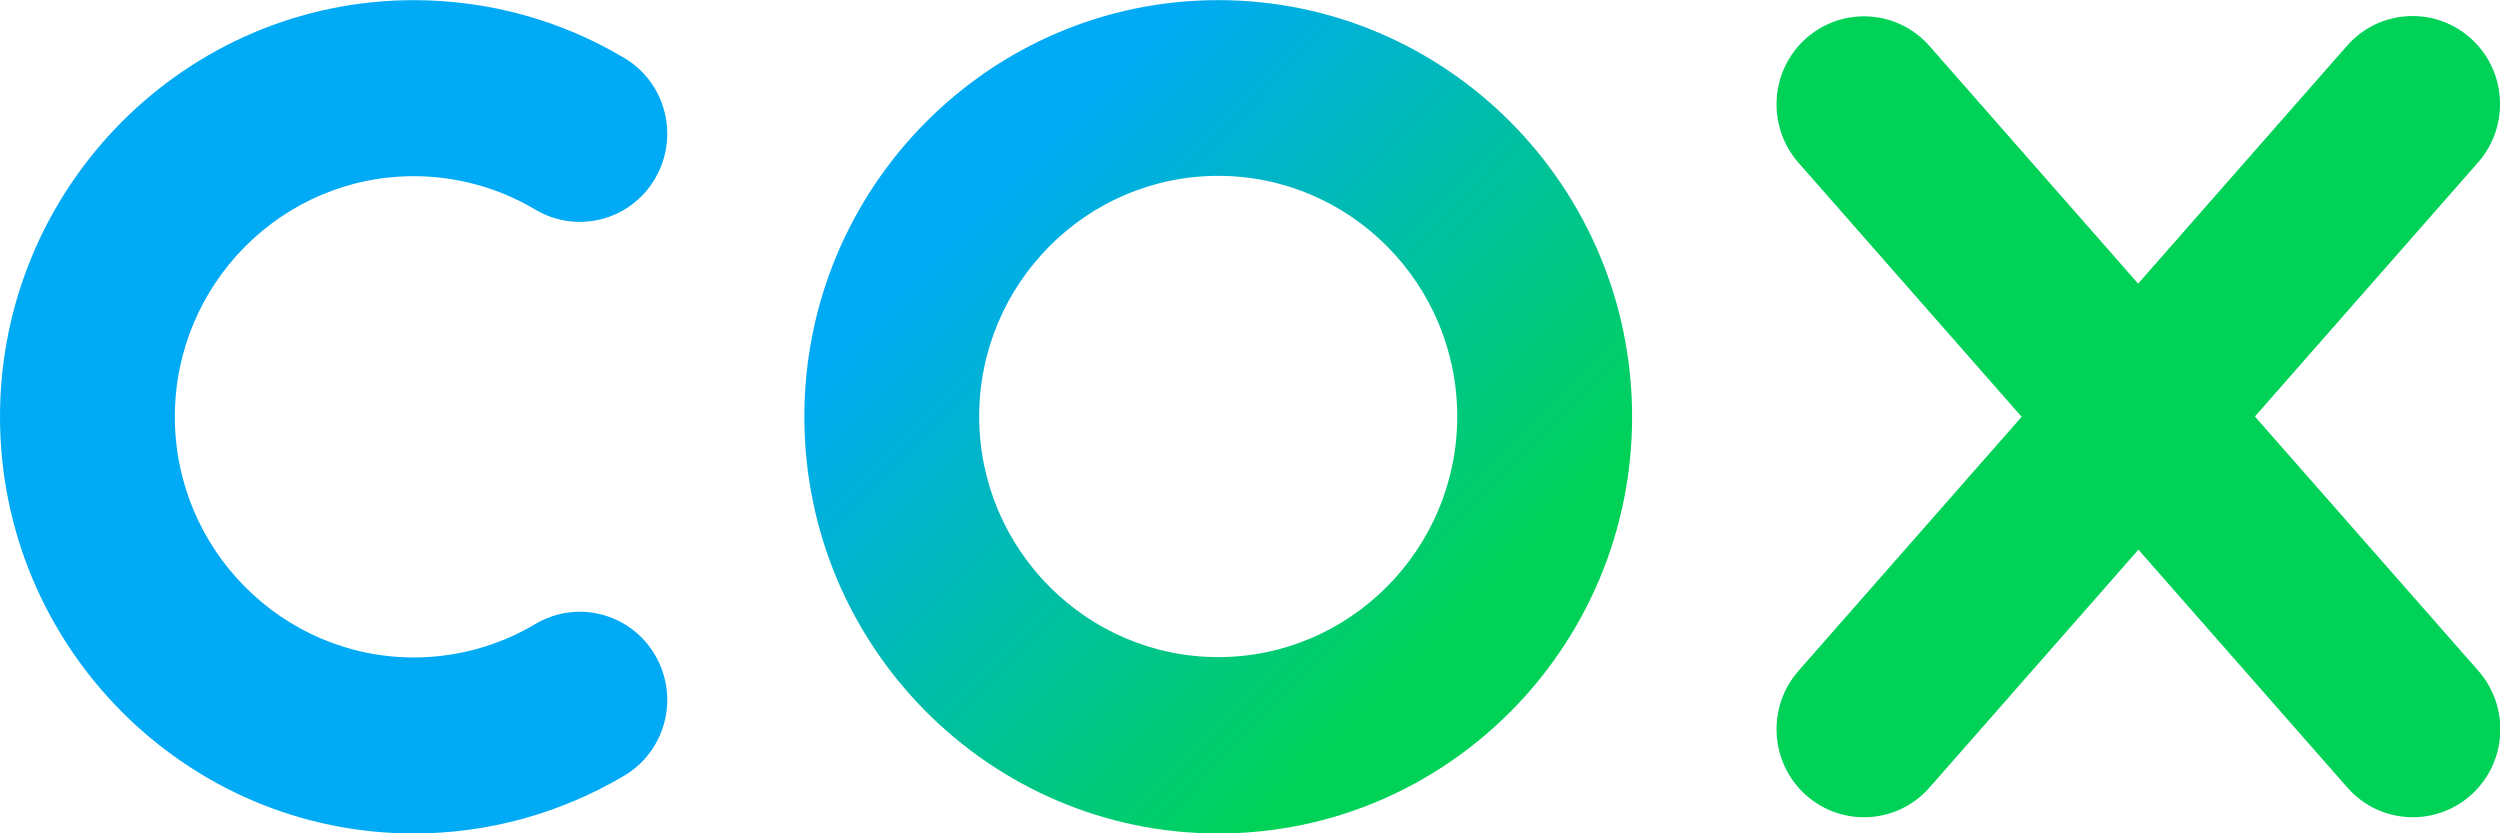 <svg width="96" height="32" viewBox="0 0 96 32" fill="none" xmlns="http://www.w3.org/2000/svg">
<g clip-path="url(#clip0_1008_4776)">
<path d="M86.588 15.993L95.159 6.236C96.385 4.837 96.257 2.697 94.867 1.463C93.478 0.228 91.352 0.358 90.126 1.757L82.104 10.891L74.093 1.768C72.867 0.369 70.742 0.24 69.352 1.474C67.963 2.709 67.834 4.848 69.06 6.247L77.631 16.005L69.06 25.762C67.834 27.161 67.963 29.301 69.352 30.535C70.742 31.77 72.867 31.64 74.093 30.241L82.115 21.107L90.138 30.241C91.364 31.64 93.489 31.77 94.879 30.535C96.269 29.301 96.397 27.161 95.171 25.762L86.588 15.993Z" fill="#00D258"/>
<path d="M46.78 32.005C38.022 32.005 30.887 24.834 30.887 16.005C30.887 7.176 38.022 0.005 46.78 0.005C55.538 0.005 62.673 7.176 62.673 16.005C62.673 24.834 55.549 32.005 46.78 32.005ZM46.78 6.753C41.712 6.753 37.601 10.903 37.601 15.993C37.601 21.084 41.723 25.233 46.78 25.233C51.836 25.233 55.958 21.084 55.958 15.993C55.958 10.903 51.848 6.753 46.78 6.753Z" fill="url(#paint0_linear_1008_4776)"/>
<path d="M15.893 32.006C7.123 32.006 -6.10352e-05 24.823 -6.10352e-05 16.006C-6.10352e-05 7.189 7.123 0.006 15.893 0.006C18.742 0.006 21.533 0.77 23.974 2.228C25.573 3.18 26.099 5.249 25.153 6.86C24.207 8.47 22.152 8.999 20.552 8.047C19.151 7.212 17.528 6.765 15.893 6.765C10.825 6.765 6.714 10.915 6.714 16.006C6.714 21.096 10.837 25.246 15.893 25.246C17.539 25.246 19.151 24.799 20.552 23.965C22.152 23.012 24.207 23.541 25.153 25.152C26.099 26.762 25.573 28.832 23.974 29.784C21.533 31.23 18.742 32.006 15.893 32.006Z" fill="#00AAF4"/>
</g>
<defs>
<linearGradient id="paint0_linear_1008_4776" x1="35.55" y1="4.692" x2="58.167" y2="27.157" gradientUnits="userSpaceOnUse">
<stop offset="0.12" stop-color="#00AAF4"/>
<stop offset="0.88" stop-color="#00D258"/>
</linearGradient>
<clipPath id="clip0_1008_4776">
<rect width="96" height="32" fill="white"/>
</clipPath>
</defs>
</svg>
